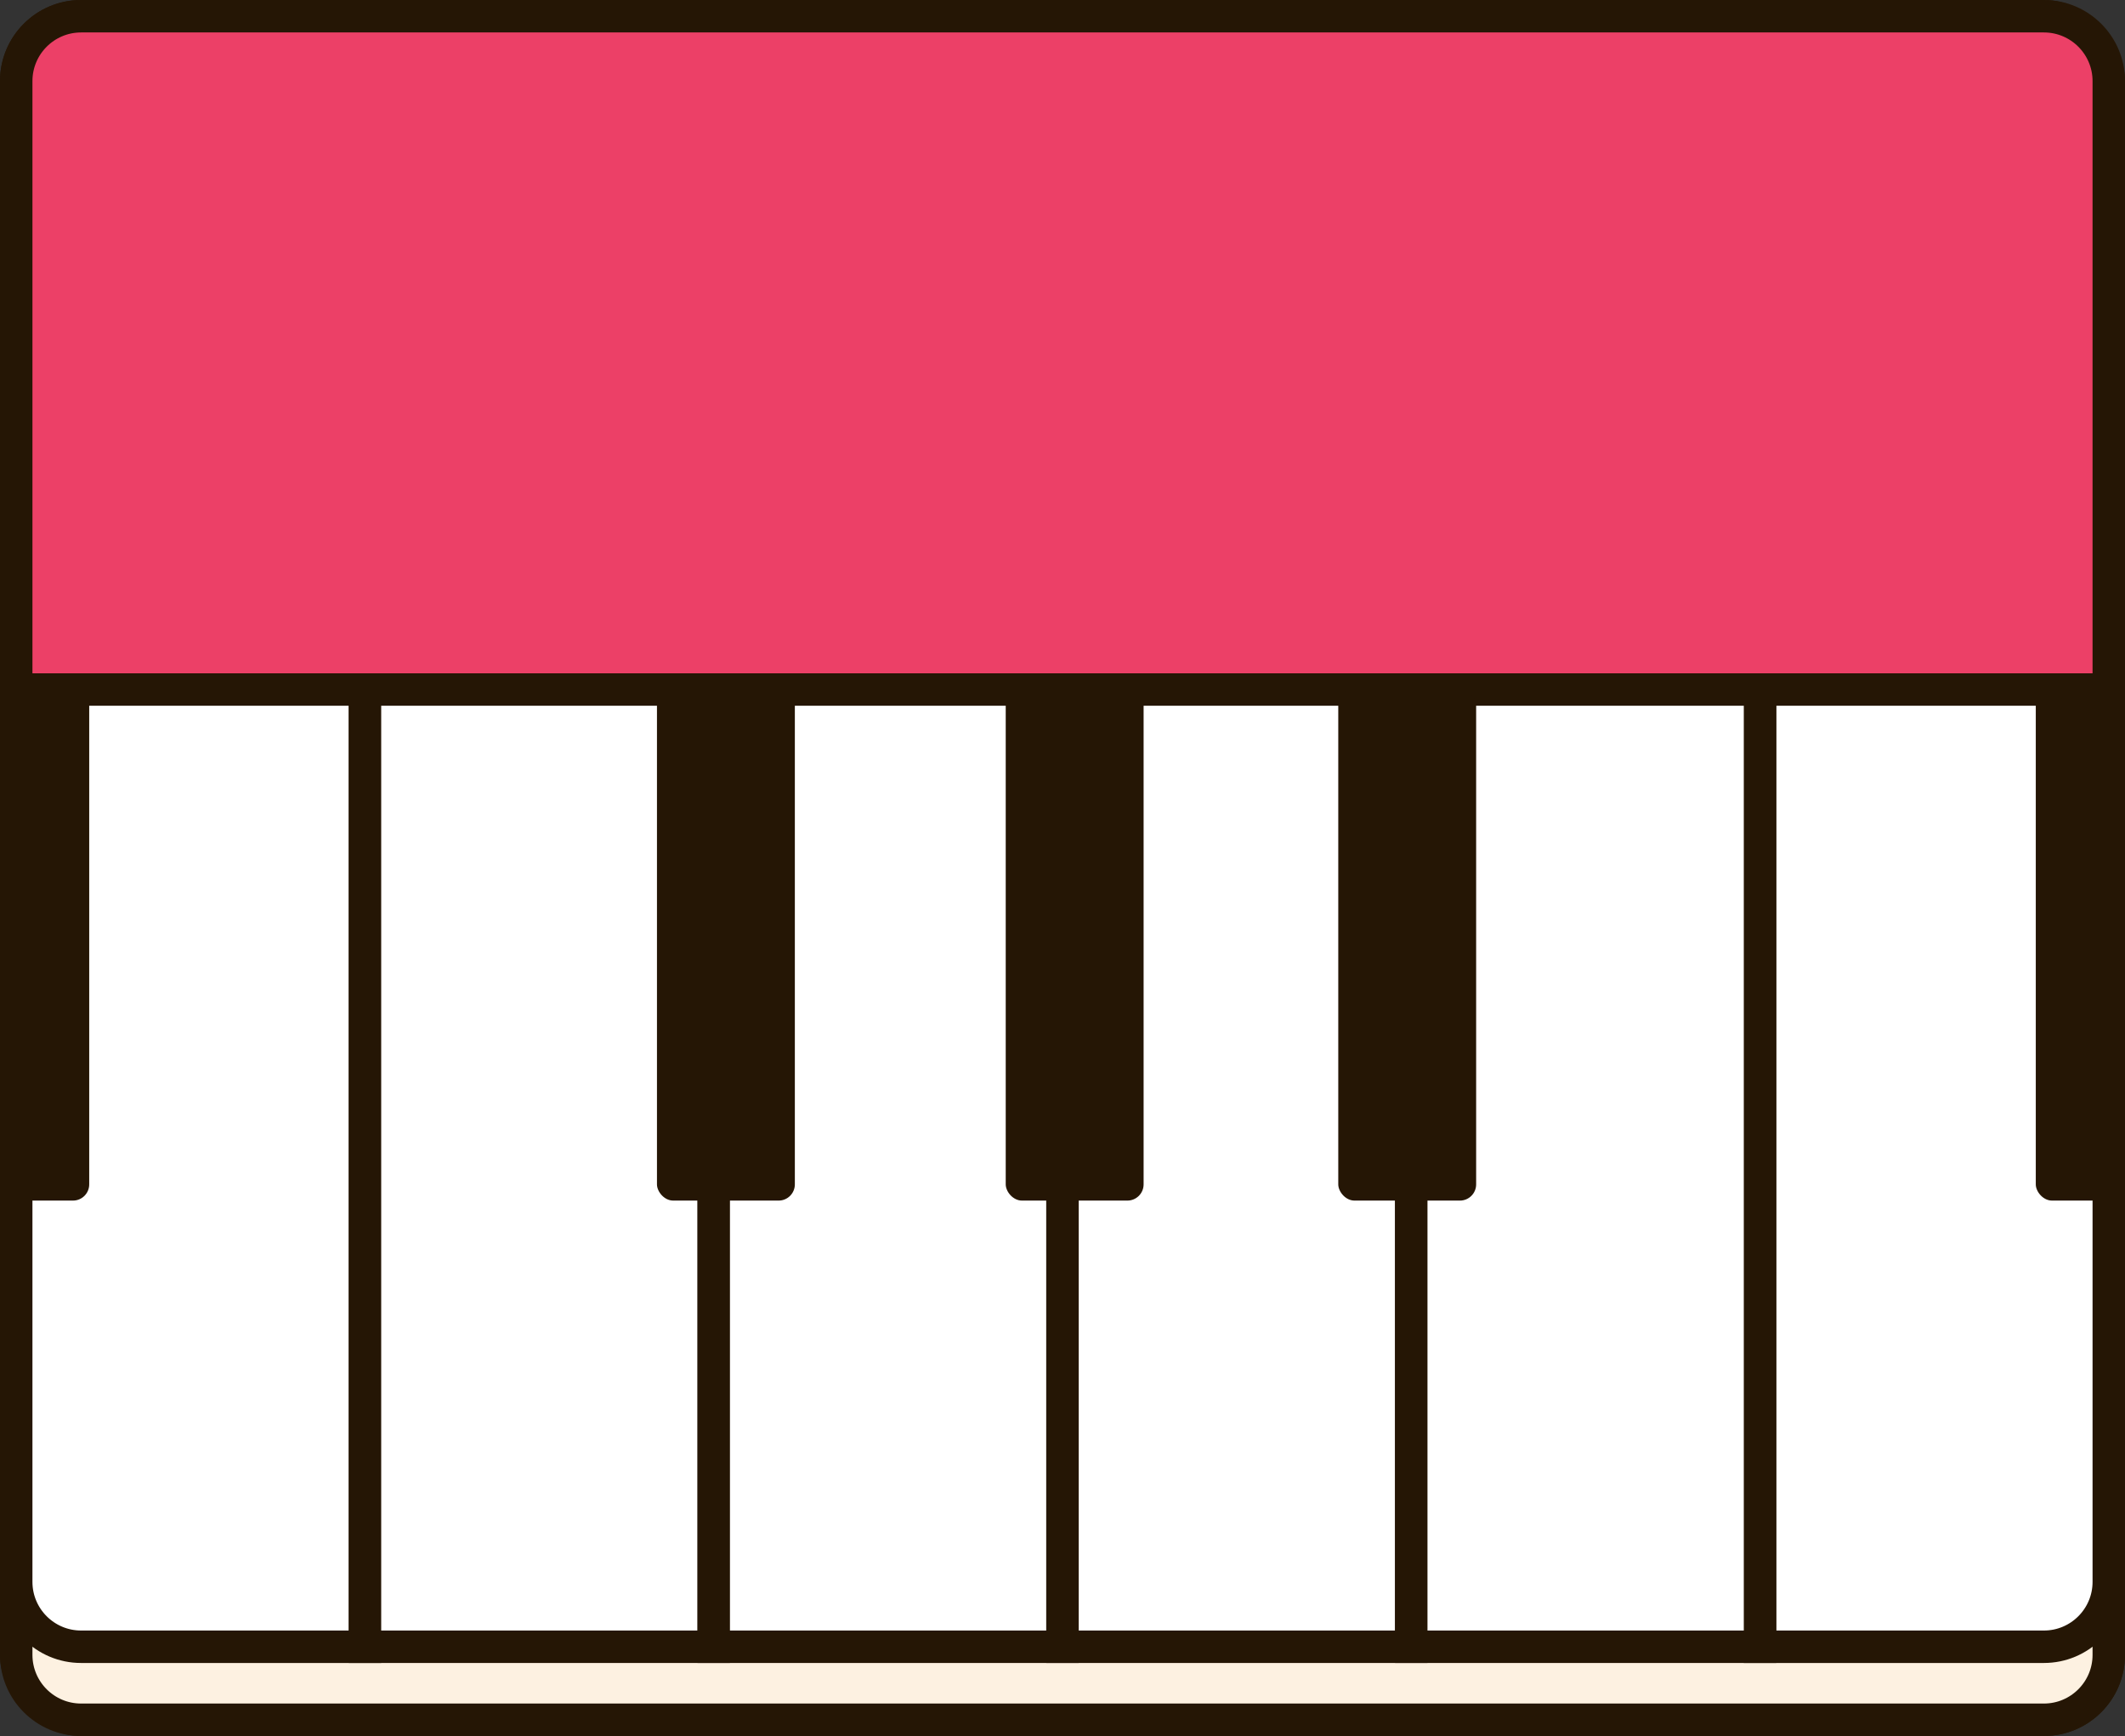 <svg width="262" height="214" viewBox="0 0 262 214" fill="none" xmlns="http://www.w3.org/2000/svg">
<rect x="0" y="0" width="262" height="214" fill="#333333" stroke="none"/>
<rect x="2" y="2" width="258" height="210" rx="8" fill="#D9D9D9" stroke="#251605" stroke-width="4"/>
<path d="M2 84H260V204C260 208.418 256.418 212 252 212H10C5.582 212 2 208.418 2 204V84Z" fill="#FDF1E1" stroke="#251605" stroke-width="4"/>
<path d="M2 84H45V203H10C5.582 203 2 199.418 2 195V84Z" fill="white" stroke="#251605" stroke-width="4"/>
<path d="M260 84H217V203H252C256.418 203 260 199.418 260 195V84Z" fill="white" stroke="#251605" stroke-width="4"/>
<path d="M45 84H88V203H45V84Z" fill="white" stroke="#251605" stroke-width="4"/>
<path d="M88 84H131V203H88V84Z" fill="white" stroke="#251605" stroke-width="4"/>
<path d="M131 84H174V203H131V84Z" fill="white" stroke="#251605" stroke-width="4"/>
<path d="M174 84H217V203H174V84Z" fill="white" stroke="#251605" stroke-width="4"/>
<path d="M10 2H252C256.418 2 260 5.582 260 10V85H2V10C2 5.582 5.582 2 10 2Z" fill="#EC4067" stroke="#251605" stroke-width="4"/>
<rect y="85" width="11" height="63" rx="2" fill="#251605"/>
<rect x="251" y="85" width="11" height="63" rx="2" fill="#251605"/>
<rect x="81" y="85" width="17" height="63" rx="2" fill="#251605"/>
<rect x="124" y="85" width="17" height="63" rx="2" fill="#251605"/>
<rect x="165" y="85" width="17" height="63" rx="2" fill="#251605"/>
</svg>
